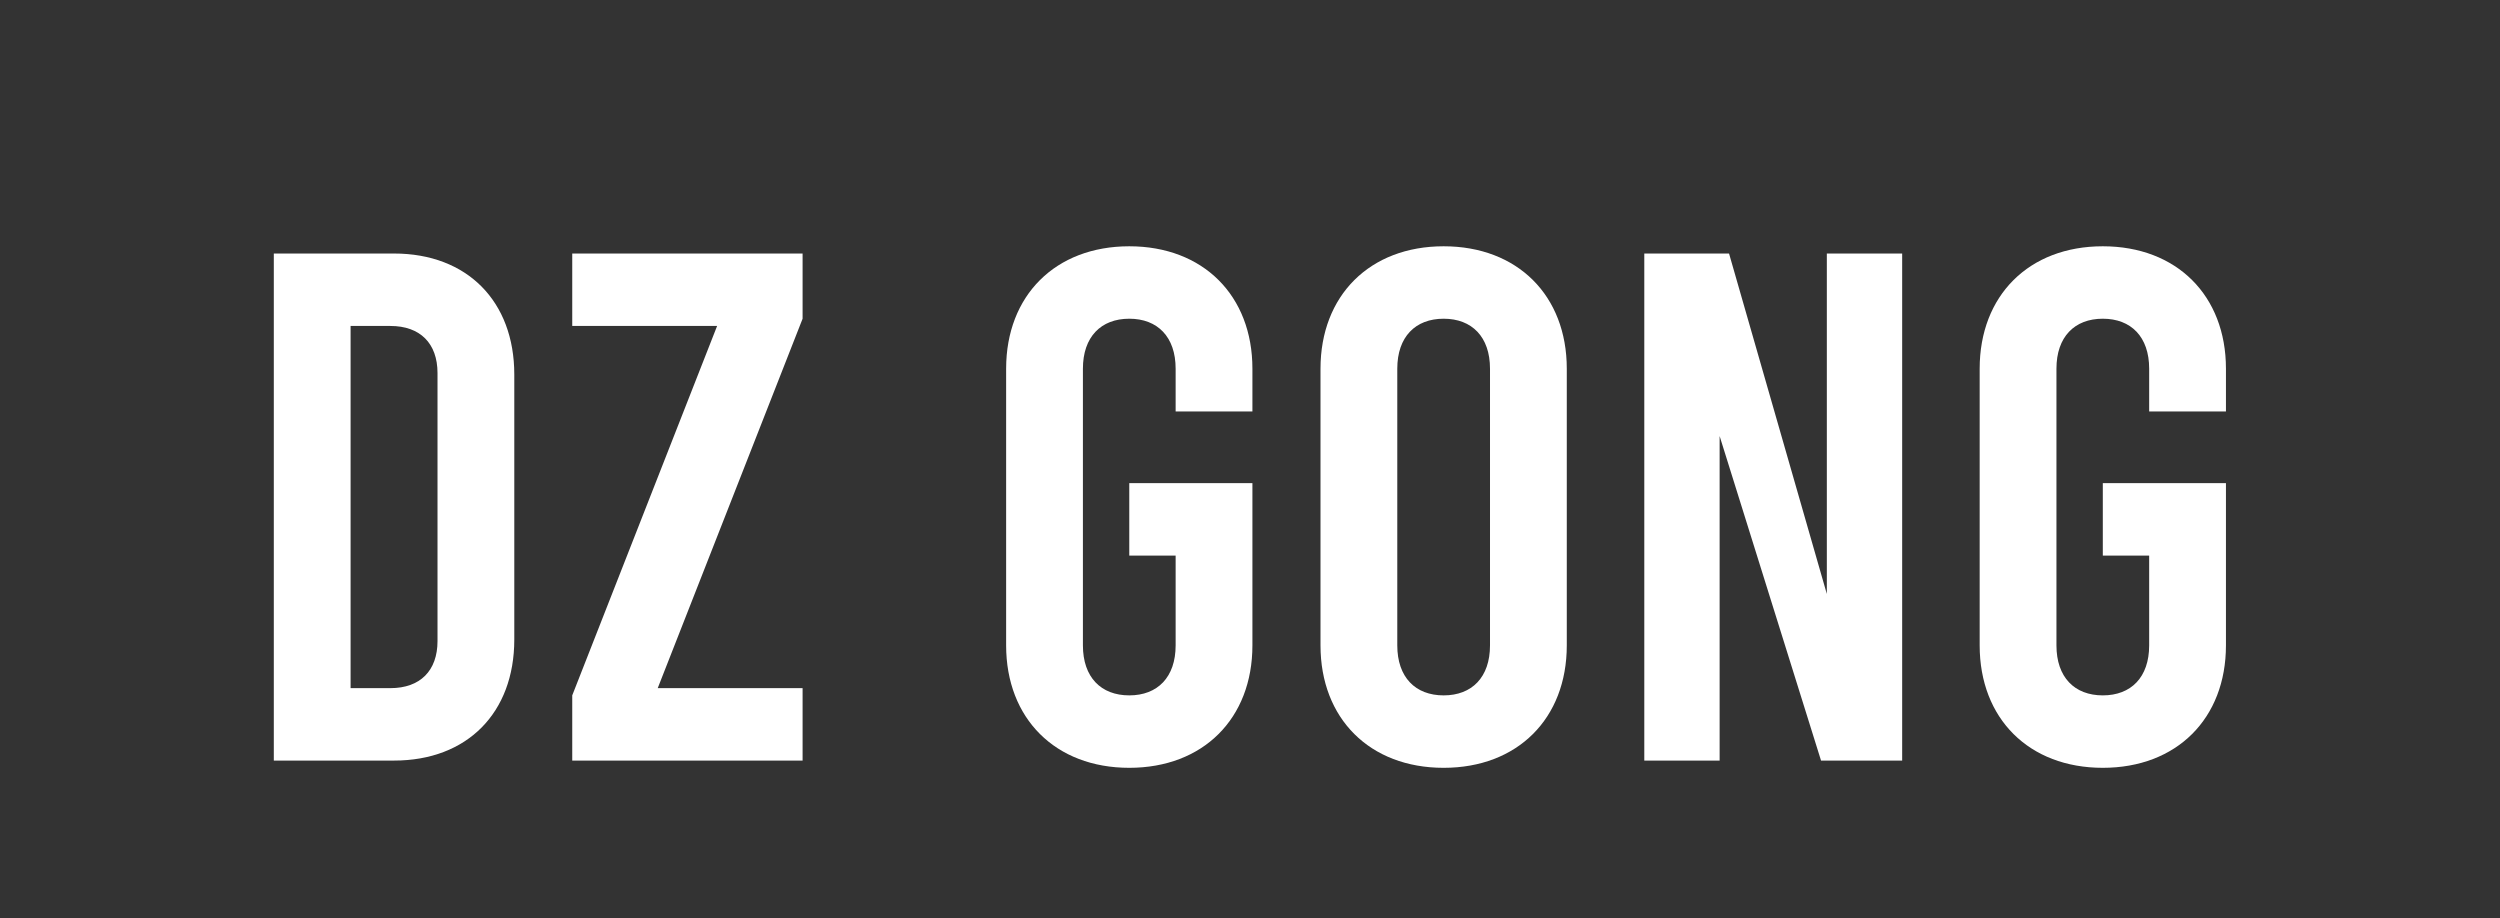 <?xml version="1.0" encoding="utf-8"?>
<!-- Generator: Adobe Illustrator 26.3.1, SVG Export Plug-In . SVG Version: 6.00 Build 0)  -->
<svg version="1.1" id="Layer_1" xmlns="http://www.w3.org/2000/svg" xmlns:xlink="http://www.w3.org/1999/xlink" x="0px" y="0px"
	 viewBox="0 0 103.54 38.04" style="enable-background:new 0 0 103.54 38.04;" xml:space="preserve">
<rect x="0" y="0" width="103.54" height="38.04" fill="#333333" stroke="none"/>
<style type="text/css">
	.st0{fill:#FFFFFF;}
</style>
<g>
	<path class="st0" d="M11.34,10.5h4.98c3.03,0,4.98,1.98,4.98,5.01v10.98c0,3.03-1.95,5.01-4.98,5.01h-4.98V10.5z M16.17,28.5
		c1.23,0,1.95-0.72,1.95-1.95v-11.1c0-1.23-0.72-1.95-1.95-1.95h-1.65v15H16.17z"/>
	<path class="st0" d="M33.24,13.2l-6,15.3h6v3H23.7v-2.7l6-15.3h-6v-3h9.54V13.2z"/>
	<path class="st0" d="M48.69,17.04v-1.77c0-1.32-0.75-2.07-1.92-2.07s-1.92,0.75-1.92,2.07v11.46c0,1.32,0.75,2.07,1.92,2.07
		s1.92-0.75,1.92-2.07v-3.72h-1.92v-3h5.1v6.72c0,3.03-2.04,5.07-5.1,5.07c-3.06,0-5.1-2.04-5.1-5.07V15.27
		c0-3.03,2.04-5.07,5.1-5.07c3.06,0,5.1,2.04,5.1,5.07v1.77H48.69z"/>
	<path class="st0" d="M54.69,26.73V15.27c0-3.03,2.04-5.07,5.1-5.07c3.06,0,5.1,2.04,5.1,5.07v11.46c0,3.03-2.04,5.07-5.1,5.07
		C56.73,31.8,54.69,29.76,54.69,26.73z M61.71,26.73V15.27c0-1.32-0.75-2.07-1.92-2.07s-1.92,0.75-1.92,2.07v11.46
		c0,1.32,0.75,2.07,1.92,2.07S61.71,28.05,61.71,26.73z"/>
	<path class="st0" d="M68.1,10.5h3.51l4.05,14.1V10.5h3.12v21h-3.36l-4.2-13.44V31.5H68.1V10.5z"/>
	<path class="st0" d="M89.01,17.04v-1.77c0-1.32-0.75-2.07-1.92-2.07s-1.92,0.75-1.92,2.07v11.46c0,1.32,0.75,2.07,1.92,2.07
		s1.92-0.75,1.92-2.07v-3.72h-1.92v-3h5.1v6.72c0,3.03-2.04,5.07-5.1,5.07c-3.06,0-5.1-2.04-5.1-5.07V15.27
		c0-3.03,2.04-5.07,5.1-5.07c3.06,0,5.1,2.04,5.1,5.07v1.77H89.01z"/>
</g>
</svg>
